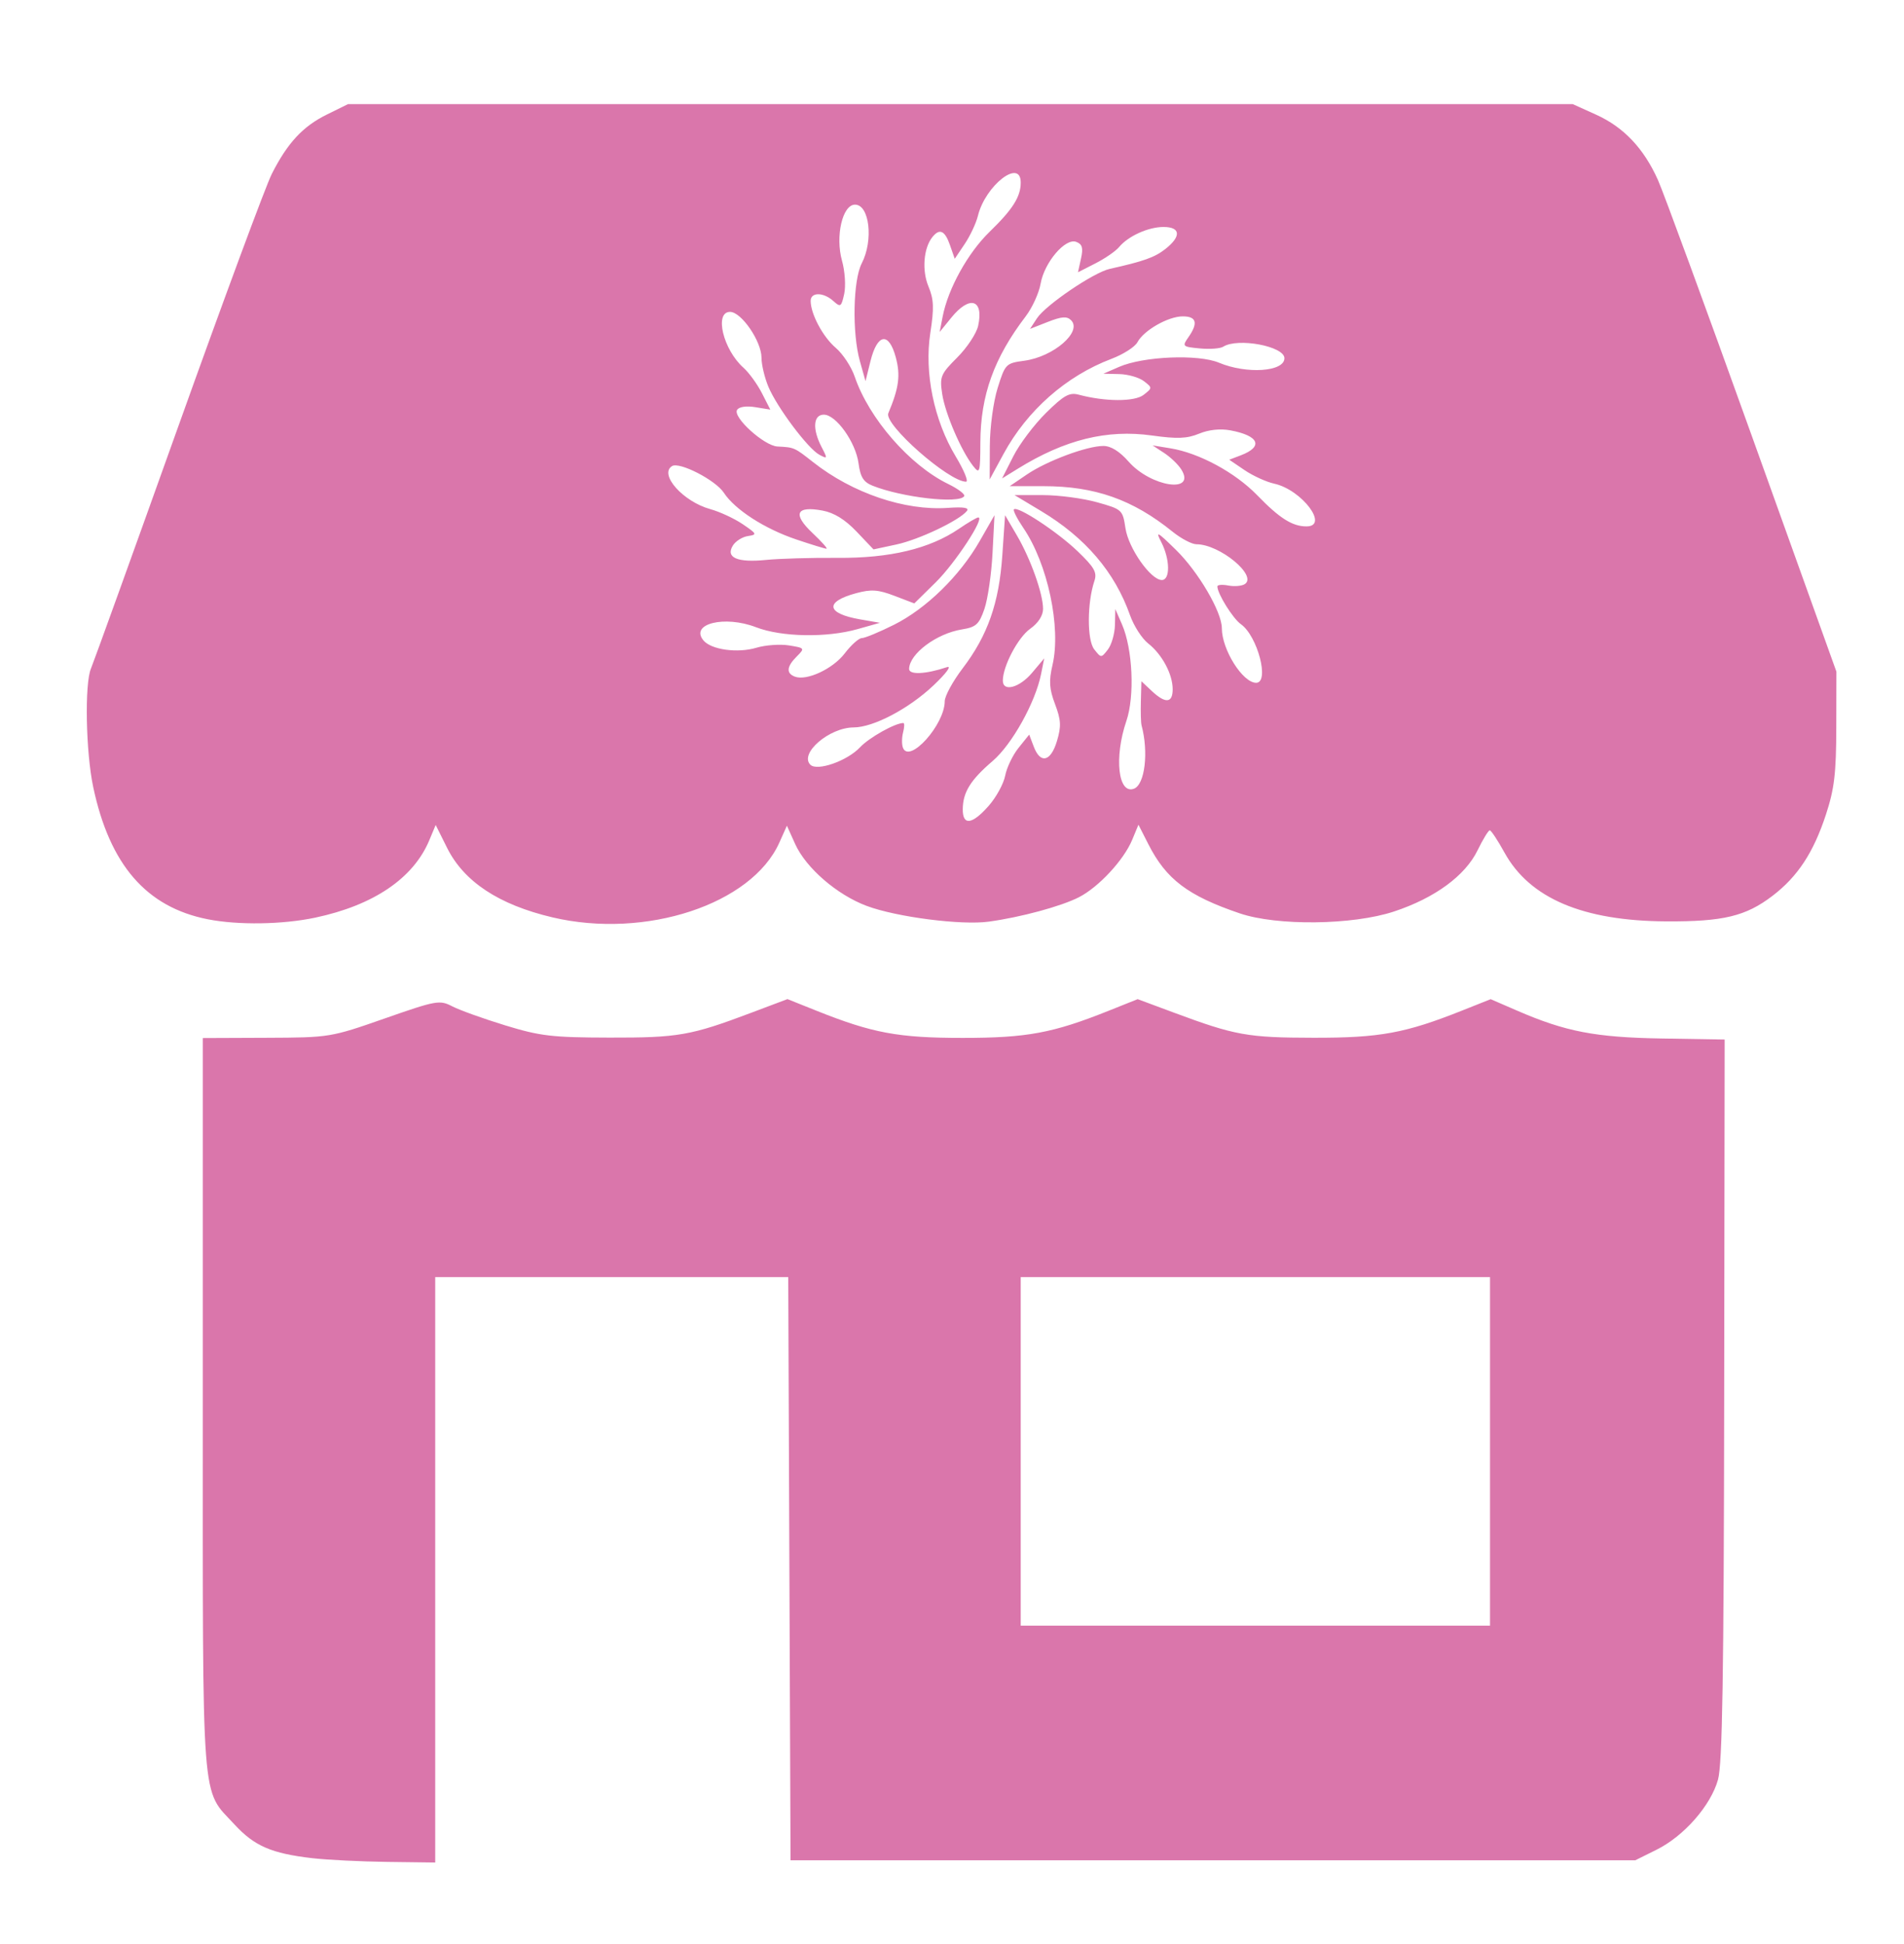 <?xml version="1.0" encoding="UTF-8" standalone="no"?>
<svg
   xmlns:dc="http://purl.org/dc/elements/1.1/"
   xmlns:cc="http://creativecommons.org/ns#"
   xmlns:rdf="http://www.w3.org/1999/02/22-rdf-syntax-ns#"
   xmlns:svg="http://www.w3.org/2000/svg"
   xmlns="http://www.w3.org/2000/svg"
   viewBox="0 0 426 435"
   height="435"
   width="426"
   id="svg94"
   version="1.1">
  <defs
     id="defs98" />
  <g
     id="g102">
    <path
       id="path106"
       d="m 69.874,415.828 c -9.117,-1.056 -12.955,-2.716 -17.378,-7.515 -7.572,-8.215 -7.122,-2.283 -7.12,-93.889 l 0.002,-82.128 14.248,-0.057 c 14.13,-0.057 14.349,-0.092 26.422,-4.315 11.624,-4.066 12.308,-4.189 15.156,-2.716 1.64,0.848 6.962,2.761 11.826,4.25 7.847,2.402 10.478,2.711 23.344,2.739 15.376,0.033 18.17,-0.456 31.655,-5.539 l 8.155,-3.074 6.518,2.607 c 12.491,4.997 18.279,6.073 32.672,6.073 14.39,0 20.182,-1.076 32.66,-6.068 l 6.505,-2.603 8.168,3.038 c 13.656,5.079 16.425,5.577 31.168,5.6 14.878,0.024 20.496,-1.007 33.324,-6.114 l 6.324,-2.518 5.932,2.573 c 10.84,4.701 17.506,5.981 32.419,6.226 l 14,0.23 -0.107,80.537 c -0.082,61.988 -0.401,81.586 -1.383,85.094 -1.623,5.798 -7.607,12.621 -13.74,15.668 l -4.77,2.37 h -94.5 -94.5 l -0.257,-65.25 -0.257,-65.25 H 136.866 97.374 v 65.5 65.5 l -10.75,-0.137 c -5.912,-0.075 -13.45,-0.45 -16.75,-0.832 z M 333.374,324.797 v -39 h -52.5 -52.5 v 39 39 h 52.5 52.5 z M 46.505,205.719 c -13.747,-2.702 -21.96,-12.175 -25.649,-29.588 -1.663,-7.849 -1.95,-23.15 -0.498,-26.538 0.542,-1.263 9.317,-25.6 19.501,-54.082 10.184,-28.481 19.616,-53.955 20.96,-56.607 3.514,-6.935 6.942,-10.627 12.328,-13.28 l 4.727,-2.328 h 137 137 l 5.257,2.376 c 6.144,2.777 10.64,7.525 13.805,14.578 1.245,2.775 10.741,28.671 21.101,57.546 l 18.837,52.5 -0.025,12.5 c -0.02,10.29 -0.43,13.738 -2.32,19.5 -2.79,8.511 -6.329,13.886 -11.976,18.194 -5.964,4.549 -10.997,5.759 -23.698,5.696 -18.682,-0.092 -30.592,-5.149 -36.238,-15.386 -1.509,-2.736 -2.991,-4.981 -3.294,-4.989 -0.303,-0.008 -1.528,1.997 -2.723,4.456 -2.774,5.71 -9.586,10.7 -18.727,13.718 -9.234,3.049 -26.135,3.248 -34.5,0.406 -11.579,-3.934 -16.449,-7.617 -20.431,-15.453 l -2.227,-4.382 -1.393,3.363 c -1.881,4.542 -7.514,10.615 -11.941,12.873 -3.99,2.035 -12.943,4.46 -20.137,5.452 -6.136,0.846 -20.659,-1.022 -27.324,-3.516 -6.66,-2.492 -13.594,-8.493 -16.014,-13.86 l -1.844,-4.09 -1.693,3.782 c -6.186,13.818 -29.934,21.641 -50.776,16.727 -11.979,-2.824 -19.789,-7.979 -23.563,-15.554 l -2.551,-5.12 -1.427,3.415 c -3.558,8.516 -12.452,14.554 -25.514,17.322 -7.315,1.55 -17.246,1.703 -24.031,0.369 z M 221.221,180.318 c 1.68,-1.913 3.336,-4.951 3.68,-6.75 0.344,-1.799 1.693,-4.6 2.997,-6.223 l 2.372,-2.951 1.027,2.701 c 1.492,3.925 3.798,3.362 5.185,-1.266 0.987,-3.294 0.914,-4.694 -0.428,-8.25 -1.299,-3.442 -1.41,-5.167 -0.567,-8.783 1.956,-8.389 -1.072,-22.631 -6.515,-30.64 -1.4,-2.06 -2.353,-3.939 -2.117,-4.175 0.821,-0.821 9.688,5.01 14.216,9.349 3.784,3.626 4.43,4.762 3.791,6.668 -1.64,4.895 -1.668,13.23 -0.052,15.298 1.545,1.977 1.58,1.978 3.063,0.059 0.825,-1.068 1.537,-3.543 1.582,-5.5 l 0.082,-3.559 1.491,3.421 c 2.405,5.518 2.883,16.056 0.981,21.637 -2.777,8.15 -1.835,16.5 1.709,15.14 2.442,-0.937 3.301,-8.168 1.687,-14.198 -0.147,-0.55 -0.214,-2.991 -0.149,-5.424 l 0.118,-4.424 2.314,2.174 c 3.063,2.878 4.686,2.748 4.686,-0.375 0,-3.382 -2.367,-7.807 -5.49,-10.264 -1.391,-1.094 -3.213,-3.927 -4.049,-6.296 -3.408,-9.66 -9.999,-17.385 -19.903,-23.327 l -5.941,-3.565 h 6.376 c 3.507,0 8.949,0.722 12.093,1.604 5.612,1.575 5.729,1.682 6.349,5.812 0.672,4.483 5.66,11.583 8.138,11.583 1.917,0 1.842,-4.674 -0.137,-8.5 -1.339,-2.588 -0.884,-2.345 3.304,1.763 5.021,4.925 10.26,13.872 10.26,17.522 0,4.792 4.664,12.215 7.674,12.215 3.059,0 0.329,-10.474 -3.42,-13.119 -1.783,-1.258 -5.255,-6.839 -5.255,-8.448 0,-0.366 1.096,-0.457 2.435,-0.201 1.339,0.256 2.991,0.122 3.671,-0.298 2.985,-1.845 -5.568,-8.934 -10.78,-8.934 -1.029,0 -3.436,-1.265 -5.349,-2.81 -8.914,-7.203 -17.382,-10.19 -28.891,-10.19 h -7.551 l 3.853,-2.618 c 4.48,-3.045 13.432,-6.382 17.117,-6.382 1.667,0 3.62,1.213 5.616,3.486 5.008,5.704 15.219,7.234 11.806,1.77 -0.68,-1.089 -2.405,-2.745 -3.832,-3.681 l -2.596,-1.701 4,0.654 c 6.418,1.049 14.478,5.409 19.417,10.503 5.015,5.173 7.855,6.97 11.017,6.97 5.148,0 -1.041,-8.206 -7.211,-9.561 -1.773,-0.389 -4.763,-1.754 -6.645,-3.033 l -3.422,-2.325 2.575,-0.979 c 5.132,-1.951 4.121,-4.391 -2.319,-5.594 -2.265,-0.423 -4.846,-0.15 -7,0.741 -2.7,1.117 -4.902,1.202 -10.555,0.411 -10.055,-1.407 -19.473,0.922 -29.982,7.418 l -3.543,2.19 2.518,-4.97 c 1.385,-2.733 4.68,-7.101 7.322,-9.705 3.997,-3.94 5.226,-4.623 7.316,-4.063 5.924,1.586 12.508,1.602 14.513,0.034 1.977,-1.546 1.978,-1.582 0.059,-3.064 -1.068,-0.825 -3.543,-1.537 -5.5,-1.582 l -3.559,-0.082 3.5,-1.527 c 5.449,-2.377 17.704,-2.888 22.372,-0.932 6.202,2.598 14.628,2.017 14.628,-1.01 0,-2.683 -10.445,-4.644 -13.704,-2.572 -0.662,0.421 -3.018,0.593 -5.234,0.381 -3.884,-0.37 -3.976,-0.461 -2.546,-2.503 2.227,-3.18 1.822,-4.674 -1.266,-4.67 -3.261,0.004 -8.708,3.114 -10.139,5.789 -0.559,1.045 -3.175,2.717 -5.814,3.717 -10.136,3.839 -18.848,11.518 -24.143,21.276 l -3.1,5.714 0.034,-7.5 c 0.019,-4.206 0.791,-9.915 1.758,-13 1.679,-5.357 1.834,-5.515 5.959,-6.07 6.548,-0.881 13.026,-6.499 10.457,-9.068 -0.924,-0.924 -2.094,-0.839 -5.188,0.376 l -3.995,1.569 1.568,-2.393 c 1.923,-2.934 12.663,-10.229 16.239,-11.03 7.693,-1.722 10.091,-2.579 12.483,-4.46 3.591,-2.824 3.412,-4.924 -0.419,-4.924 -3.415,0 -7.901,2.031 -9.956,4.507 -0.748,0.901 -3.12,2.537 -5.272,3.634 l -3.911,1.995 0.674,-3.069 c 0.526,-2.393 0.292,-3.216 -1.062,-3.735 -2.44,-0.936 -7.143,4.587 -7.98,9.374 -0.365,2.087 -1.865,5.369 -3.333,7.294 -7.092,9.3 -10.096,17.657 -10.142,28.218 -0.03,6.813 -0.133,7.153 -1.609,5.282 -2.679,-3.396 -6.278,-11.778 -6.933,-16.144 -0.581,-3.872 -0.349,-4.433 3.373,-8.155 2.198,-2.198 4.301,-5.382 4.673,-7.074 1.3,-5.918 -1.873,-6.915 -5.97,-1.876 l -2.642,3.25 0.683,-3.5 c 1.217,-6.233 5.648,-14.226 10.487,-18.917 5.173,-5.015 6.97,-7.855 6.97,-11.017 0,-5.517 -7.913,0.625 -9.578,7.434 -0.403,1.65 -1.735,4.489 -2.96,6.308 l -2.226,3.308 -1.066,-3.058 c -1.141,-3.273 -2.317,-3.814 -3.932,-1.808 -1.98,2.458 -2.378,7.479 -0.877,11.071 1.2,2.873 1.277,4.805 0.411,10.399 -1.377,8.894 0.82,19.559 5.696,27.656 1.862,3.093 2.896,5.624 2.297,5.624 -3.86,0 -18.431,-12.836 -17.39,-15.319 2.385,-5.686 2.756,-8.48 1.665,-12.533 -1.541,-5.724 -4.118,-5.331 -5.654,0.861 l -1.114,4.491 -1.263,-4.5 c -1.757,-6.26 -1.53,-18.091 0.419,-21.86 2.658,-5.14 1.741,-13.14 -1.505,-13.14 -2.806,0 -4.441,7.076 -2.904,12.565 0.652,2.328 0.872,5.659 0.489,7.403 -0.644,2.934 -0.825,3.054 -2.43,1.601 -2.215,-2.004 -5.077,-2.025 -5.077,-0.037 0,2.933 2.747,8.077 5.614,10.515 1.587,1.349 3.498,4.253 4.247,6.453 3.181,9.348 12.3,19.824 20.895,24.005 2.235,1.087 3.853,2.318 3.595,2.736 -1.082,1.751 -13.888,0.29 -20.479,-2.336 -2.053,-0.818 -2.744,-1.915 -3.16,-5.014 -0.634,-4.727 -5.028,-10.892 -7.763,-10.892 -2.378,0 -2.6,3.229 -0.5,7.255 1.363,2.613 1.337,2.701 -0.496,1.72 -2.558,-1.369 -9.487,-10.616 -11.418,-15.238 -0.844,-2.02 -1.535,-4.933 -1.535,-6.473 0,-3.691 -4.506,-10.264 -7.036,-10.264 -3.575,0 -1.545,8.446 3.004,12.5 1.234,1.1 3.091,3.658 4.125,5.685 l 1.881,3.685 -3.36,-0.545 c -2.027,-0.329 -3.644,-0.086 -4.076,0.613 -1.007,1.63 6.058,8.034 9.033,8.187 3.781,0.195 3.78,0.194 7.969,3.494 8.818,6.947 20.518,10.92 30.161,10.242 3.6,-0.253 4.863,-0.038 4.232,0.721 -1.79,2.152 -10.734,6.396 -15.744,7.471 l -5.125,1.099 -3.791,-3.985 c -2.565,-2.696 -5.025,-4.217 -7.607,-4.701 -5.92,-1.111 -6.767,0.761 -2.266,5.006 2.058,1.941 3.471,3.529 3.139,3.529 -0.332,0 -3.364,-0.93 -6.738,-2.067 -7.107,-2.394 -13.749,-6.678 -16.234,-10.47 -1.85,-2.823 -9.927,-6.977 -11.579,-5.956 -2.973,1.838 2.457,7.949 8.561,9.634 2.124,0.587 5.393,2.107 7.265,3.379 3.183,2.163 3.257,2.334 1.146,2.646 -1.241,0.184 -2.753,1.134 -3.359,2.112 -1.682,2.714 0.976,3.874 7.398,3.23 3.025,-0.303 10.225,-0.512 16,-0.465 11.732,0.097 20.642,-2.038 27.197,-6.517 2.033,-1.389 3.974,-2.526 4.312,-2.526 1.534,0 -5.176,10.232 -9.508,14.499 l -4.812,4.739 -4.445,-1.698 c -3.648,-1.393 -5.182,-1.499 -8.553,-0.592 -7.129,1.92 -6.735,4.543 0.88,5.862 l 4.428,0.767 -5,1.414 c -6.944,1.964 -17,1.779 -22.707,-0.418 -7.069,-2.722 -14.864,-0.774 -11.779,2.944 1.735,2.091 7.631,2.906 11.859,1.639 2.024,-0.606 5.305,-0.839 7.291,-0.517 3.539,0.574 3.573,0.623 1.723,2.473 -2.263,2.263 -2.404,3.752 -0.429,4.51 2.641,1.013 8.517,-1.724 11.171,-5.204 1.434,-1.88 3.157,-3.419 3.829,-3.419 0.672,0 3.897,-1.337 7.168,-2.971 7.221,-3.608 14.73,-10.938 19.19,-18.733 l 3.316,-5.796 -0.439,8.5 c -0.241,4.675 -1.059,10.293 -1.816,12.483 -1.195,3.457 -1.862,4.062 -5.042,4.579 -5.678,0.922 -11.726,5.441 -11.804,8.819 -0.032,1.386 3.669,1.222 8.468,-0.377 1.131,-0.377 -0.173,1.391 -3,4.068 -5.529,5.235 -13.444,9.404 -17.882,9.419 -5.455,0.018 -12.198,5.83 -9.683,8.345 1.517,1.517 8.263,-0.851 11.125,-3.906 2.032,-2.169 7.845,-5.429 9.679,-5.429 0.272,0 0.248,0.943 -0.054,2.096 -0.302,1.153 -0.316,2.701 -0.033,3.44 1.409,3.671 9.348,-5.163 9.348,-10.403 0,-1.151 1.804,-4.465 4.008,-7.364 5.612,-7.38 8.142,-14.582 8.875,-25.27 l 0.617,-9 2.635,4.5 c 3.091,5.279 5.865,13.069 5.865,16.467 0,1.501 -1.079,3.165 -2.886,4.452 -2.728,1.943 -6.114,8.367 -6.114,11.601 0,2.591 3.727,1.593 6.541,-1.752 l 2.719,-3.232 -0.697,3.482 c -1.278,6.388 -6.501,15.772 -10.85,19.495 -4.928,4.218 -6.63,6.954 -6.678,10.737 -0.049,3.779 2.09,3.51 5.812,-0.729 z"
       style="fill:#da76ab" />
  </g>
</svg>
